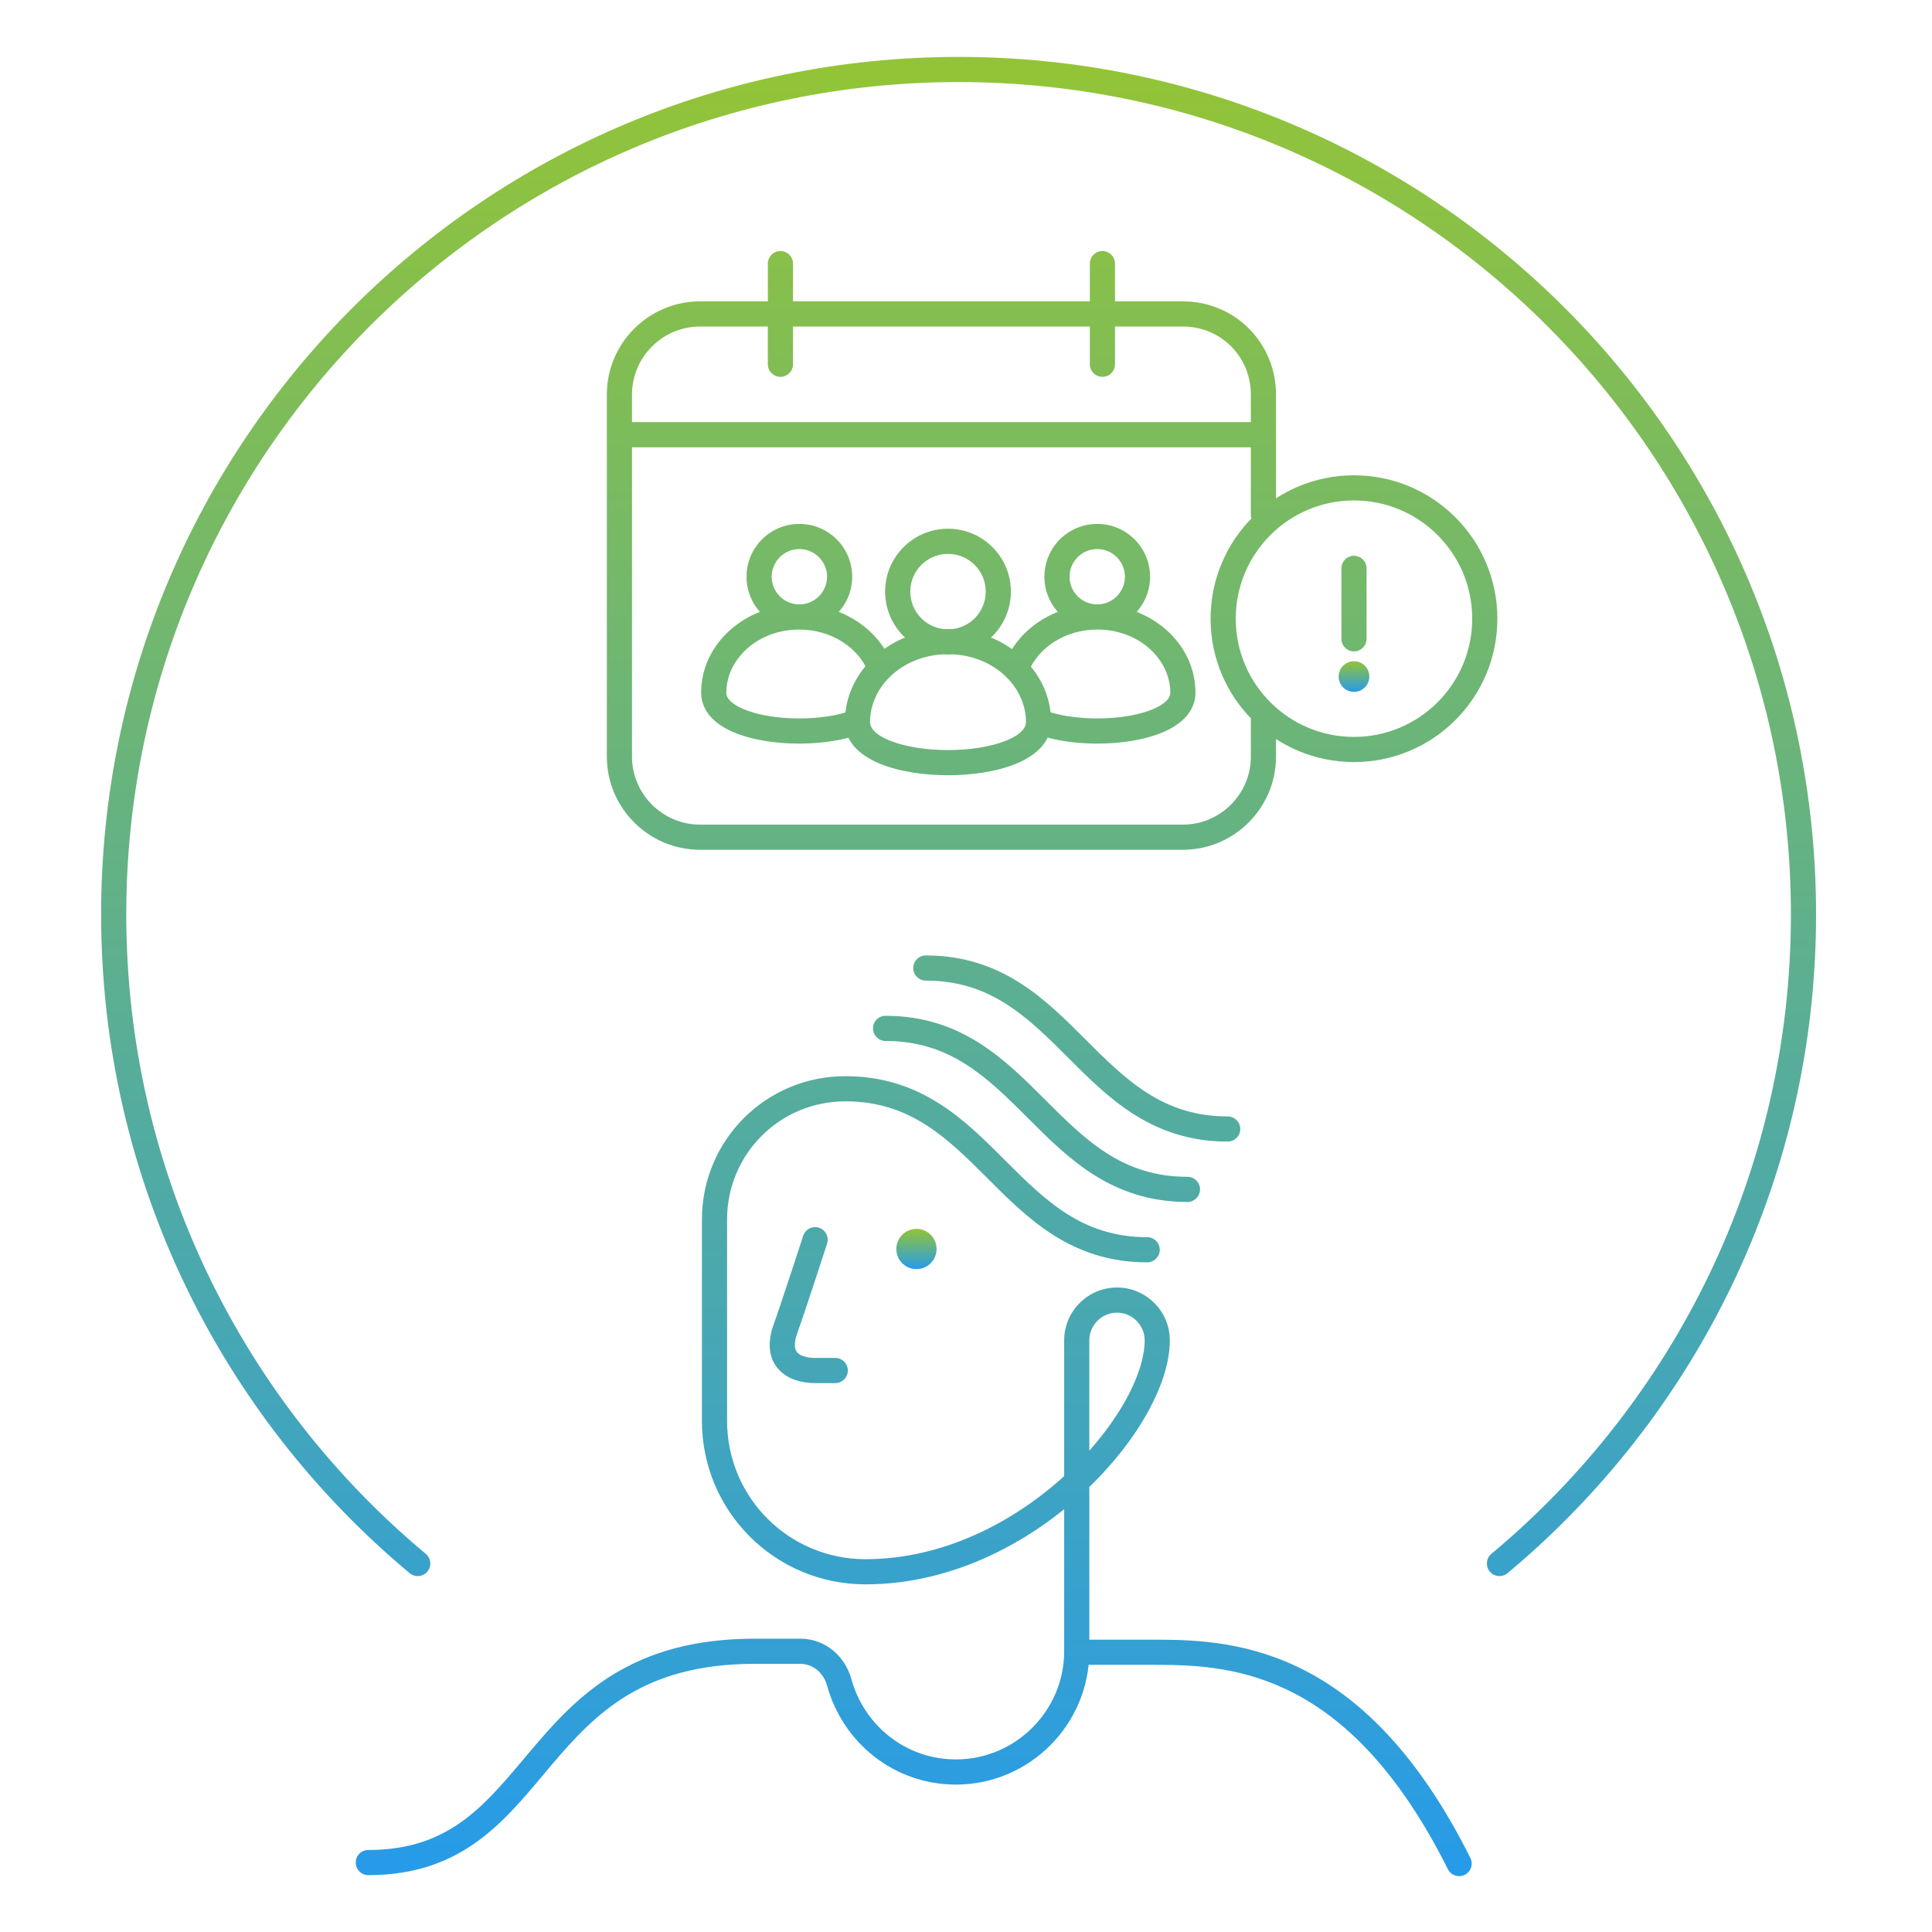 <svg width="192" height="192" viewBox="0 0 192 192" fill="none" xmlns="http://www.w3.org/2000/svg">
<path d="M107.006 164.2H105.756C105.756 164.89 106.316 165.45 107.006 165.45V164.2ZM82.195 123.585C82.408 122.928 82.047 122.223 81.391 122.011C80.734 121.798 80.029 122.158 79.817 122.815L82.195 123.585ZM78.006 132.2L76.831 131.773C76.827 131.783 76.824 131.794 76.82 131.805L78.006 132.2ZM83.006 137.45C83.696 137.45 84.256 136.89 84.256 136.2C84.256 135.51 83.696 134.95 83.006 134.95V137.45ZM114.006 125.45C114.696 125.45 115.256 124.89 115.256 124.2C115.256 123.51 114.696 122.95 114.006 122.95V125.45ZM88.006 100.95C87.316 100.95 86.756 101.51 86.756 102.2C86.756 102.89 87.316 103.45 88.006 103.45V100.95ZM118.006 119.45C118.696 119.45 119.256 118.89 119.256 118.2C119.256 117.51 118.696 116.95 118.006 116.95V119.45ZM92.006 94.95C91.316 94.95 90.756 95.51 90.756 96.2C90.756 96.89 91.316 97.45 92.006 97.45V94.95ZM122.006 113.45C122.696 113.45 123.256 112.89 123.256 112.2C123.256 111.51 122.696 110.95 122.006 110.95V113.45ZM143.888 185.759C144.197 186.376 144.947 186.627 145.565 186.318C146.182 186.009 146.433 185.258 146.124 184.641L143.888 185.759ZM36.603 183.85C35.912 183.85 35.353 184.41 35.353 185.1C35.353 185.79 35.912 186.35 36.603 186.35V183.85ZM83.406 167.2L84.611 166.869L84.61 166.865L83.406 167.2ZM108.256 164.1C108.256 163.41 107.696 162.85 107.006 162.85C106.316 162.85 105.756 163.41 105.756 164.1H108.256ZM61.558 41.95C60.868 41.95 60.308 42.51 60.308 43.2C60.308 43.89 60.868 44.45 61.558 44.45V41.95ZM125.558 44.45C126.249 44.45 126.808 43.89 126.808 43.2C126.808 42.51 126.249 41.95 125.558 41.95V44.45ZM78.808 26.2C78.808 25.51 78.249 24.95 77.558 24.95C76.868 24.95 76.308 25.51 76.308 26.2H78.808ZM76.308 36.2C76.308 36.89 76.868 37.45 77.558 37.45C78.249 37.45 78.808 36.89 78.808 36.2H76.308ZM110.808 26.2C110.808 25.51 110.249 24.95 109.558 24.95C108.868 24.95 108.308 25.51 108.308 26.2H110.808ZM108.308 36.2C108.308 36.89 108.868 37.45 109.558 37.45C110.249 37.45 110.808 36.89 110.808 36.2H108.308ZM124.308 51.164C124.308 51.854 124.868 52.414 125.558 52.414C126.249 52.414 126.808 51.854 126.808 51.164H124.308ZM126.808 71.639C126.808 70.949 126.249 70.389 125.558 70.389C124.868 70.389 124.308 70.949 124.308 71.639H126.808ZM148.213 154.42C147.683 154.862 147.612 155.65 148.054 156.18C148.496 156.711 149.285 156.782 149.815 156.34L148.213 154.42ZM40.713 156.34C41.243 156.782 42.031 156.711 42.473 156.18C42.916 155.65 42.844 154.862 42.314 154.42L40.713 156.34ZM86.243 66.696C86.511 67.332 87.245 67.63 87.881 67.362C88.517 67.093 88.815 66.36 88.546 65.724L86.243 66.696ZM85.636 72.897C86.28 72.648 86.601 71.925 86.352 71.281C86.104 70.637 85.38 70.316 84.736 70.564L85.636 72.897ZM99.936 65.724C99.667 66.36 99.965 67.093 100.601 67.362C101.237 67.63 101.971 67.332 102.239 66.696L99.936 65.724ZM103.746 70.564C103.102 70.316 102.378 70.637 102.13 71.281C101.881 71.925 102.202 72.648 102.846 72.897L103.746 70.564ZM135.807 56.484C135.807 55.793 135.248 55.234 134.557 55.234C133.867 55.234 133.307 55.793 133.307 56.484H135.807ZM133.307 63.484C133.307 64.174 133.867 64.734 134.557 64.734C135.248 64.734 135.807 64.174 135.807 63.484H133.307ZM84.006 106.95C76.115 106.95 69.756 113.31 69.756 121.2H72.256C72.256 114.69 77.496 109.45 84.006 109.45V106.95ZM69.756 121.2V141.2H72.256V121.2H69.756ZM69.756 141.2C69.756 150.19 77.016 157.45 86.006 157.45V154.95C78.396 154.95 72.256 148.81 72.256 141.2H69.756ZM86.006 157.45C94.396 157.45 101.932 153.524 107.344 148.627C110.056 146.174 112.266 143.449 113.806 140.796C115.333 138.165 116.256 135.505 116.256 133.2H113.756C113.756 134.895 113.054 137.111 111.643 139.541C110.245 141.951 108.206 144.477 105.667 146.773C100.58 151.376 93.616 154.95 86.006 154.95V157.45ZM116.256 133.2C116.256 130.31 113.896 127.95 111.006 127.95V130.45C112.516 130.45 113.756 131.69 113.756 133.2H116.256ZM111.006 127.95C108.116 127.95 105.756 130.31 105.756 133.2H108.256C108.256 131.69 109.496 130.45 111.006 130.45V127.95ZM105.756 133.2V164.2H108.256V133.2H105.756ZM81.006 123.2C79.817 122.815 79.817 122.815 79.817 122.815C79.817 122.815 79.817 122.815 79.817 122.816C79.816 122.816 79.816 122.816 79.816 122.816C79.816 122.817 79.816 122.818 79.815 122.82C79.814 122.823 79.812 122.828 79.81 122.835C79.806 122.847 79.8 122.867 79.792 122.892C79.775 122.942 79.752 123.016 79.721 123.111C79.659 123.301 79.57 123.574 79.461 123.91C79.243 124.581 78.943 125.498 78.618 126.484C77.967 128.465 77.223 130.695 76.831 131.773L79.181 132.627C79.588 131.505 80.345 129.235 80.993 127.266C81.319 126.277 81.619 125.357 81.838 124.684C81.948 124.347 82.037 124.073 82.099 123.882C82.13 123.787 82.154 123.713 82.17 123.662C82.178 123.637 82.184 123.618 82.189 123.605C82.191 123.598 82.192 123.593 82.194 123.59C82.194 123.588 82.195 123.587 82.195 123.586C82.195 123.586 82.195 123.585 82.195 123.585C82.195 123.585 82.195 123.585 82.195 123.585C82.195 123.585 82.195 123.585 81.006 123.2ZM76.82 131.805C76.224 133.593 76.432 135.144 77.497 136.209C78.46 137.172 79.858 137.45 81.006 137.45V134.95C80.154 134.95 79.551 134.728 79.265 134.441C79.08 134.256 78.788 133.807 79.192 132.595L76.82 131.805ZM81.006 137.45H83.006V134.95H81.006V137.45ZM84.006 109.45C90.431 109.45 94.095 113.057 98.122 117.084L99.89 115.316C95.917 111.343 91.58 106.95 84.006 106.95V109.45ZM98.122 117.084C102.095 121.057 106.431 125.45 114.006 125.45V122.95C107.58 122.95 103.917 119.343 99.89 115.316L98.122 117.084ZM88.006 103.45C94.431 103.45 98.095 107.057 102.122 111.084L103.89 109.316C99.917 105.343 95.58 100.95 88.006 100.95V103.45ZM102.122 111.084C106.095 115.057 110.431 119.45 118.006 119.45V116.95C111.58 116.95 107.917 113.343 103.89 109.316L102.122 111.084ZM92.006 97.45C98.431 97.45 102.095 101.057 106.122 105.084L107.89 103.316C103.917 99.343 99.58 94.95 92.006 94.95V97.45ZM106.122 105.084C110.095 109.057 114.431 113.45 122.006 113.45V110.95C115.58 110.95 111.917 107.343 107.89 103.316L106.122 105.084ZM146.124 184.641C141.036 174.465 135.37 168.992 129.836 166.093C124.311 163.199 119.062 162.95 115.006 162.95V165.45C118.95 165.45 123.7 165.701 128.676 168.307C133.641 170.908 138.976 175.935 143.888 185.759L146.124 184.641ZM115.006 162.95H107.006V165.45H115.006V162.95ZM36.603 186.35C46.264 186.35 50.421 180.583 54.808 175.408C57.022 172.797 59.299 170.309 62.392 168.453C65.462 166.612 69.41 165.35 75.006 165.35V162.85C69.002 162.85 64.6 164.213 61.106 166.309C57.637 168.391 55.138 171.153 52.901 173.792C48.386 179.117 44.941 183.85 36.603 183.85V186.35ZM75.006 165.35H79.506V162.85H75.006V165.35ZM79.506 165.35C80.775 165.35 81.832 166.206 82.201 167.535L84.61 166.865C83.979 164.594 82.037 162.85 79.506 162.85V165.35ZM82.2 167.531C83.742 173.146 88.815 177.35 95.006 177.35V174.85C89.997 174.85 85.87 171.454 84.611 166.869L82.2 167.531ZM95.006 177.35C102.296 177.35 108.256 171.39 108.256 164.1H105.756C105.756 170.01 100.915 174.85 95.006 174.85V177.35ZM117.558 29.95H69.558V32.45H117.558V29.95ZM69.558 29.95C64.468 29.95 60.308 34.11 60.308 39.2H62.808C62.808 35.49 65.849 32.45 69.558 32.45V29.95ZM60.308 39.2V75.2H62.808V39.2H60.308ZM60.308 75.2C60.308 80.29 64.468 84.45 69.558 84.45V81.95C65.849 81.95 62.808 78.91 62.808 75.2H60.308ZM69.558 84.45H117.558V81.95H69.558V84.45ZM117.558 84.45C122.649 84.45 126.808 80.29 126.808 75.2H124.308C124.308 78.91 121.268 81.95 117.558 81.95V84.45ZM126.808 39.2C126.808 34.12 122.759 29.95 117.558 29.95V32.45C121.358 32.45 124.308 35.48 124.308 39.2H126.808ZM76.308 26.2V36.2H78.808V26.2H76.308ZM108.308 26.2V36.2H110.808V26.2H108.308ZM126.808 51.164V39.2H124.308V51.164H126.808ZM126.808 75.2V71.639H124.308V75.2H126.808ZM12.549 90.871C12.549 45.189 49.582 8.156 95.264 8.156V5.656C48.201 5.656 10.049 43.808 10.049 90.871H12.549ZM95.264 8.156C140.946 8.156 177.979 45.189 177.979 90.871H180.479C180.479 43.808 142.327 5.656 95.264 5.656V8.156ZM177.979 90.871C177.979 116.41 166.406 139.245 148.213 154.42L149.815 156.34C168.552 140.71 180.479 117.183 180.479 90.871H177.979ZM42.314 154.42C24.122 139.245 12.549 116.41 12.549 90.871H10.049C10.049 117.183 21.975 140.71 40.713 156.34L42.314 154.42ZM72.18 68.845C72.18 65.513 75.283 62.565 79.43 62.565V60.065C74.197 60.065 69.68 63.856 69.68 68.845H72.18ZM79.43 62.565C82.627 62.565 85.252 64.347 86.243 66.696L88.546 65.724C87.124 62.353 83.523 60.065 79.43 60.065V62.565ZM84.736 70.564C82.587 71.394 79.257 71.622 76.455 71.167C75.058 70.94 73.905 70.561 73.137 70.087C72.37 69.614 72.18 69.183 72.18 68.845H69.68C69.68 70.395 70.67 71.503 71.825 72.215C72.978 72.927 74.487 73.38 76.054 73.635C79.178 74.142 82.976 73.923 85.636 72.897L84.736 70.564ZM82.19 57.315C82.19 58.833 80.959 60.065 79.44 60.065V62.565C82.339 62.565 84.69 60.214 84.69 57.315H82.19ZM79.44 60.065C77.921 60.065 76.69 58.833 76.69 57.315H74.19C74.19 60.214 76.54 62.565 79.44 62.565V60.065ZM76.69 57.315C76.69 55.796 77.921 54.565 79.44 54.565V52.065C76.54 52.065 74.19 54.415 74.19 57.315H76.69ZM79.44 54.565C80.959 54.565 82.19 55.796 82.19 57.315H84.69C84.69 54.415 82.339 52.065 79.44 52.065V54.565ZM118.802 68.845C118.802 63.856 114.285 60.065 109.052 60.065V62.565C113.199 62.565 116.302 65.513 116.302 68.845H118.802ZM109.052 60.065C104.959 60.065 101.358 62.353 99.936 65.724L102.239 66.696C103.23 64.347 105.855 62.565 109.052 62.565V60.065ZM102.846 72.897C105.506 73.923 109.304 74.142 112.428 73.635C113.994 73.38 115.503 72.927 116.657 72.215C117.812 71.503 118.802 70.395 118.802 68.845H116.302C116.302 69.183 116.112 69.614 115.345 70.087C114.577 70.561 113.423 70.94 112.027 71.167C109.225 71.622 105.895 71.394 103.746 70.564L102.846 72.897ZM103.792 57.315C103.792 60.214 106.143 62.565 109.042 62.565V60.065C107.523 60.065 106.292 58.833 106.292 57.315H103.792ZM109.042 62.565C111.942 62.565 114.292 60.214 114.292 57.315H111.792C111.792 58.833 110.561 60.065 109.042 60.065V62.565ZM114.292 57.315C114.292 54.415 111.942 52.065 109.042 52.065V54.565C110.561 54.565 111.792 55.796 111.792 57.315H114.292ZM109.042 52.065C106.143 52.065 103.792 54.415 103.792 57.315H106.292C106.292 55.796 107.523 54.565 109.042 54.565V52.065ZM97.962 58.794C97.962 60.865 96.283 62.544 94.212 62.544V65.044C97.663 65.044 100.462 62.246 100.462 58.794H97.962ZM94.212 62.544C92.141 62.544 90.462 60.865 90.462 58.794H87.962C87.962 62.246 90.76 65.044 94.212 65.044V62.544ZM90.462 58.794C90.462 56.723 92.141 55.044 94.212 55.044V52.544C90.76 52.544 87.962 55.342 87.962 58.794H90.462ZM94.212 55.044C96.283 55.044 97.962 56.723 97.962 58.794H100.462C100.462 55.342 97.663 52.544 94.212 52.544V55.044ZM101.962 71.764C101.962 72.285 101.524 72.992 99.937 73.623C98.442 74.218 96.361 74.541 94.212 74.541C92.062 74.541 89.981 74.218 88.486 73.623C86.9 72.992 86.462 72.285 86.462 71.764H83.962C83.962 73.928 85.774 75.235 87.562 75.946C89.442 76.694 91.861 77.041 94.212 77.041C96.562 77.041 98.981 76.694 100.861 75.946C102.65 75.235 104.462 73.928 104.462 71.764H101.962ZM86.462 71.764C86.462 68.184 89.764 65.014 94.212 65.014V62.514C88.659 62.514 83.962 66.543 83.962 71.764H86.462ZM94.212 65.014C98.659 65.014 101.962 68.184 101.962 71.764H104.462C104.462 66.543 99.764 62.514 94.212 62.514V65.014ZM146.307 61.484C146.307 67.973 141.047 73.234 134.557 73.234V75.734C142.427 75.734 148.807 69.354 148.807 61.484H146.307ZM134.557 73.234C128.068 73.234 122.807 67.973 122.807 61.484H120.307C120.307 69.354 126.687 75.734 134.557 75.734V73.234ZM122.807 61.484C122.807 54.994 128.068 49.734 134.557 49.734V47.234C126.687 47.234 120.307 53.614 120.307 61.484H122.807ZM134.557 49.734C141.047 49.734 146.307 54.994 146.307 61.484H148.807C148.807 53.614 142.427 47.234 134.557 47.234V49.734ZM133.307 56.484V63.484H135.807V56.484H133.307ZM61.558 44.45H125.558V41.95H61.558V44.45Z" fill="url(#paint0_linear_3380_1908)"/>
<path d="M91.076 126.123C92.181 126.123 93.076 125.228 93.076 124.123C93.076 123.019 92.181 122.123 91.076 122.123C89.972 122.123 89.076 123.019 89.076 124.123C89.076 125.228 89.972 126.123 91.076 126.123Z" fill="url(#paint1_linear_3380_1908)"/>
<path d="M134.557 68.758C135.399 68.758 136.081 68.076 136.081 67.234C136.081 66.392 135.399 65.71 134.557 65.71C133.716 65.71 133.033 66.392 133.033 67.234C133.033 68.076 133.716 68.758 134.557 68.758Z" fill="url(#paint2_linear_3380_1908)"/>
<defs>
<linearGradient id="paint0_linear_3380_1908" x1="95.264" y1="6.906" x2="95.264" y2="185.2" gradientUnits="userSpaceOnUse">
<stop stop-color="#93C437"/>
<stop offset="1" stop-color="#279BE8"/>
</linearGradient>
<linearGradient id="paint1_linear_3380_1908" x1="91.076" y1="122.123" x2="91.076" y2="126.123" gradientUnits="userSpaceOnUse">
<stop stop-color="#93C437"/>
<stop offset="1" stop-color="#279BE8"/>
</linearGradient>
<linearGradient id="paint2_linear_3380_1908" x1="134.557" y1="65.71" x2="134.557" y2="68.758" gradientUnits="userSpaceOnUse">
<stop stop-color="#93C437"/>
<stop offset="1" stop-color="#279BE8"/>
</linearGradient>
</defs>
</svg>
